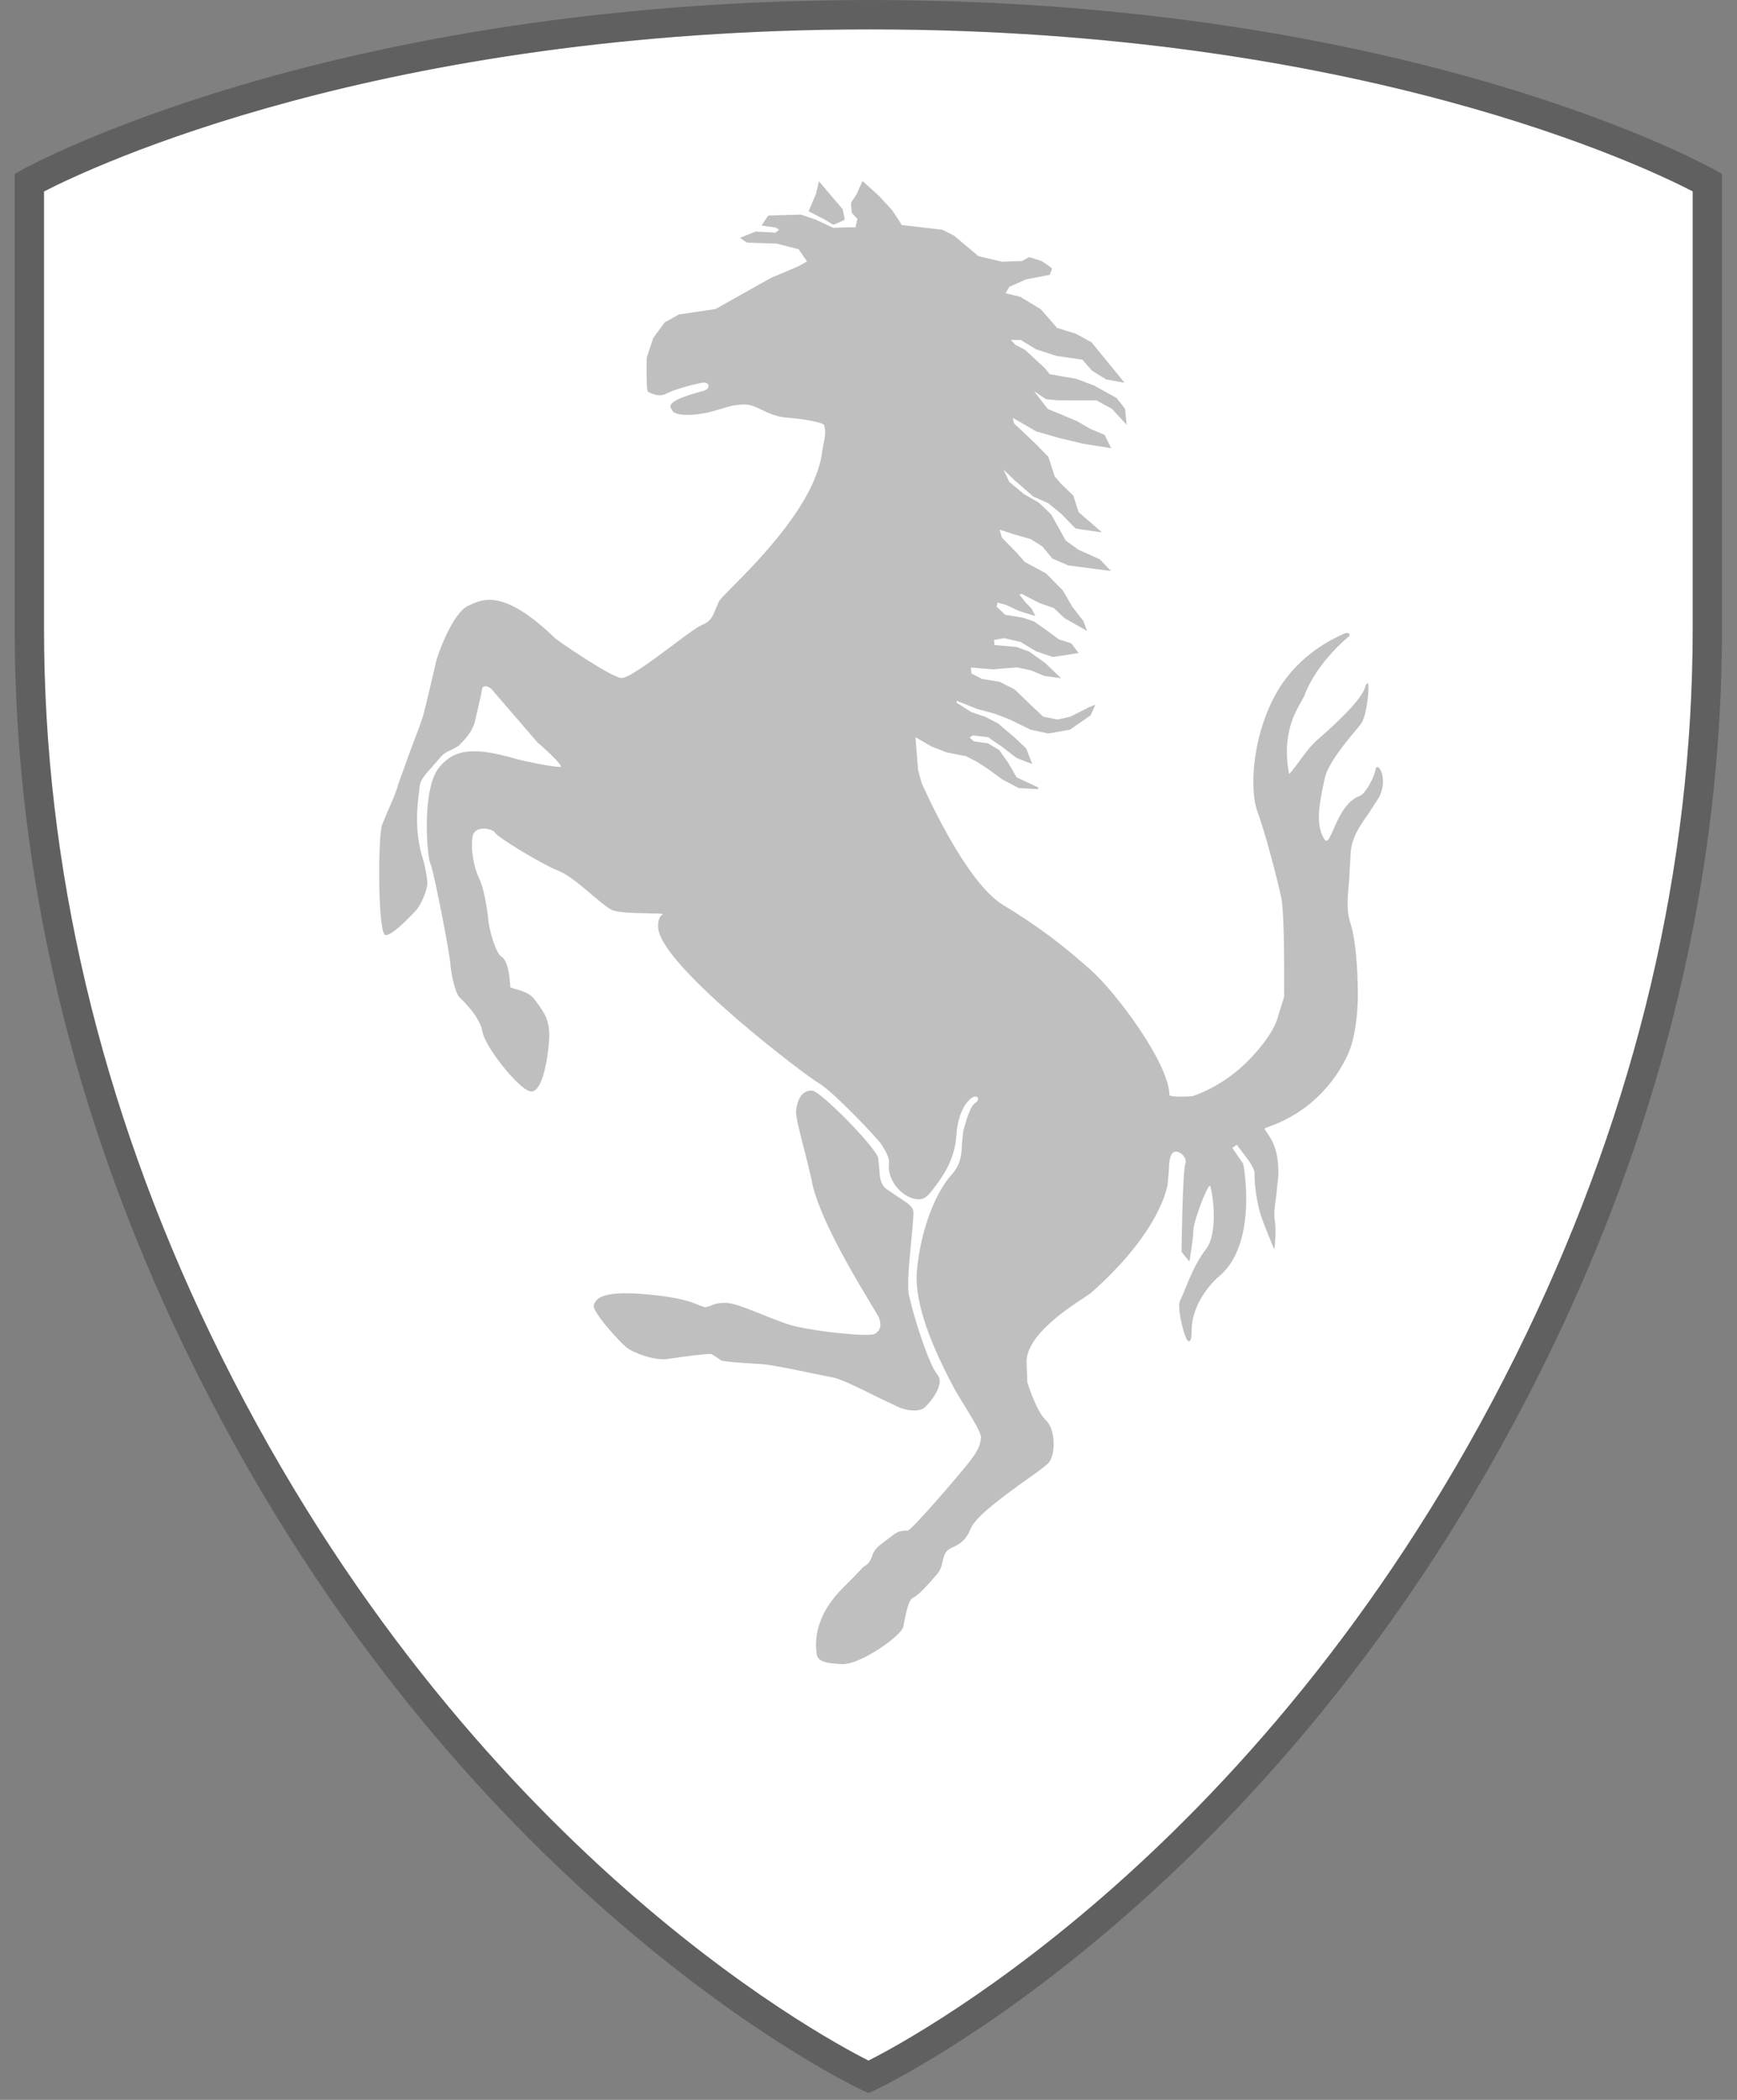 <svg width="48" height="58" viewBox="0 0 48 58" fill="none" xmlns="http://www.w3.org/2000/svg">
<rect x="0" y="0" width="48" height="58" fill="#808080" stroke="none"/>
<path fill-rule="evenodd" clip-rule="evenodd" d="M24.044 0.812C37.571 0.812 45.492 4.619 46.776 5.286V17.365C46.776 23.951 45.225 30.511 42.167 36.868C35.476 50.752 25.407 56.203 23.999 56.915C22.59 56.203 12.513 50.752 5.824 36.868C2.766 30.511 1.216 23.951 1.216 17.365V5.288C2.511 4.621 10.515 0.812 24.044 0.812Z" fill="white"/>
<path fill-rule="evenodd" clip-rule="evenodd" d="M0.611 4.689L0.406 4.805V17.365C0.406 24.074 1.983 30.754 5.094 37.217C12.397 52.379 23.718 57.683 23.832 57.735L24 57.812L24.167 57.735C24.281 57.683 35.594 52.378 42.896 37.217C46.008 30.754 47.586 24.074 47.586 17.365V4.806L47.383 4.69C47.3 4.644 39.025 0.001 24.045 0.001C9.066 0.001 0.694 4.643 0.611 4.689ZM24.045 0.812C37.572 0.812 45.492 4.619 46.776 5.286V17.365C46.776 23.951 45.225 30.511 42.168 36.868C35.477 50.752 25.408 56.203 24 56.915C22.59 56.203 12.514 50.752 5.824 36.868C2.767 30.511 1.216 23.951 1.216 17.365V5.288C2.512 4.621 10.516 0.812 24.045 0.812Z" fill="black" fill-opacity="0.25"/>
<path fill-rule="evenodd" clip-rule="evenodd" d="M24.263 38.597L24.854 38.877C25.194 39.009 25.412 38.951 25.49 38.918C25.572 38.883 25.884 38.548 25.952 38.263C25.984 38.146 25.967 38.045 25.905 37.971C25.676 37.699 25.268 36.448 25.117 35.771C25.061 35.52 25.129 34.828 25.182 34.27C25.228 33.792 25.256 33.494 25.233 33.418C25.192 33.299 25.015 33.185 24.812 33.056L24.49 32.837C24.318 32.696 24.311 32.505 24.301 32.299L24.267 31.98C24.192 31.683 22.68 30.139 22.446 30.125C22.107 30.103 22.018 30.475 21.997 30.699C21.983 30.83 22.134 31.416 22.271 31.935L22.422 32.56C22.576 33.544 23.622 35.277 24.068 36.016L24.28 36.376C24.372 36.584 24.336 36.749 24.173 36.841C24.015 36.932 22.656 36.79 22.007 36.64C21.728 36.576 21.384 36.437 21.047 36.301C20.663 36.148 20.298 35.999 20.088 35.988C19.842 35.975 19.725 36.025 19.635 36.067L19.487 36.108L19.341 36.061C19.161 35.982 18.824 35.836 17.905 35.753C16.565 35.628 16.465 35.897 16.41 36.043C16.344 36.228 17.163 37.099 17.309 37.215C17.495 37.366 18.098 37.595 18.465 37.534C18.886 37.466 19.572 37.381 19.657 37.398L19.795 37.483L19.923 37.573C20.039 37.621 20.788 37.662 21.014 37.674C21.275 37.688 21.961 37.83 22.462 37.935L23.022 38.048C23.241 38.088 23.806 38.367 24.263 38.597Z" fill="black" fill-opacity="0.25"/>
<path fill-rule="evenodd" clip-rule="evenodd" d="M38.121 21.223C38.091 21.186 38.066 21.184 38.051 21.188C38.037 21.193 38.017 21.206 38.012 21.25C37.987 21.436 37.753 21.916 37.567 21.987C37.19 22.133 36.995 22.574 36.854 22.896C36.782 23.062 36.711 23.22 36.656 23.222C36.632 23.224 36.605 23.198 36.576 23.145C36.344 22.744 36.474 22.133 36.578 21.639L36.602 21.518C36.687 21.103 37.174 20.52 37.465 20.171L37.593 20.016C37.791 19.769 37.841 18.932 37.804 18.87C37.792 18.866 37.784 18.873 37.779 18.88C37.775 18.884 37.771 18.888 37.768 18.893L37.764 18.892V18.897C37.752 18.91 37.741 18.911 37.731 18.953C37.68 19.215 37.202 19.746 36.385 20.452C36.218 20.597 36.027 20.859 35.871 21.069C35.77 21.207 35.653 21.366 35.621 21.374C35.419 20.295 35.785 19.678 35.959 19.379L36.04 19.228C36.385 18.288 37.275 17.576 37.284 17.57C37.296 17.543 37.296 17.514 37.274 17.495C37.24 17.469 37.178 17.48 37.079 17.529L37.026 17.556C36.715 17.707 35.78 18.163 35.206 19.26C34.794 20.05 34.635 20.934 34.635 21.6C34.635 21.94 34.676 22.221 34.745 22.408C34.947 22.946 35.3 24.281 35.408 24.806C35.476 25.131 35.486 26.247 35.486 26.946C35.486 27.288 35.485 27.527 35.485 27.536C35.483 27.536 35.307 28.104 35.307 28.104C35.306 28.109 35.221 28.552 34.497 29.293C33.768 30.038 32.956 30.274 32.949 30.277C32.623 30.303 32.325 30.289 32.315 30.247C32.315 29.396 30.857 27.415 30.111 26.762C29.35 26.095 28.742 25.617 27.708 24.988C26.656 24.347 25.485 21.662 25.472 21.636L25.37 21.273C25.37 21.273 25.314 20.548 25.298 20.36C25.336 20.382 25.386 20.413 25.386 20.413L25.745 20.621L26.157 20.78C26.161 20.781 26.697 20.886 26.697 20.886C26.697 20.887 26.997 21.041 26.997 21.041L27.275 21.221L27.707 21.534L28.152 21.767C28.161 21.77 28.685 21.797 28.685 21.797L28.697 21.753C28.697 21.753 28.09 21.468 28.088 21.468C28.088 21.46 27.87 21.085 27.87 21.085C27.785 20.963 27.7 20.841 27.615 20.719C27.607 20.713 27.3 20.53 27.3 20.53C27.169 20.51 27.039 20.492 26.909 20.475C26.909 20.471 26.832 20.406 26.793 20.37C26.827 20.35 26.891 20.31 26.891 20.31C26.891 20.315 27.309 20.363 27.311 20.363C27.311 20.368 27.683 20.621 27.683 20.621L28.09 20.934C28.096 20.937 28.474 21.084 28.474 21.084L28.524 21.103L28.358 20.672C28.254 20.572 28.15 20.474 28.044 20.376L27.584 19.984C27.58 19.981 27.222 19.796 27.222 19.796C27.219 19.796 26.837 19.667 26.837 19.667C26.837 19.666 26.432 19.408 26.432 19.408C26.432 19.408 26.437 19.381 26.44 19.357C26.491 19.377 26.999 19.581 26.999 19.581C27.002 19.581 27.487 19.713 27.487 19.713C27.486 19.711 27.893 19.868 27.893 19.868C27.892 19.867 28.477 20.153 28.477 20.153C28.482 20.155 28.968 20.26 28.968 20.26C28.976 20.261 29.566 20.155 29.566 20.155C29.574 20.151 30.136 19.76 30.136 19.76C30.143 19.75 30.246 19.517 30.246 19.517L30.268 19.463L30.087 19.538C30.086 19.538 29.577 19.796 29.576 19.796L29.224 19.875C29.224 19.873 28.826 19.795 28.825 19.795H28.826C28.826 19.791 28.503 19.49 28.503 19.49L28.044 19.046L27.63 18.834C27.624 18.832 27.14 18.753 27.14 18.753C27.14 18.752 26.845 18.602 26.84 18.6C26.841 18.6 26.842 18.594 26.842 18.587C26.842 18.551 26.833 18.473 26.829 18.437L27.439 18.488L28.106 18.434C28.106 18.436 28.482 18.513 28.482 18.513L28.862 18.67L29.252 18.723L29.322 18.732L28.888 18.317C28.883 18.315 28.45 18.002 28.45 18.002C28.445 17.999 28.087 17.868 28.087 17.868C28.08 17.866 27.483 17.816 27.471 17.815C27.477 17.815 27.477 17.804 27.477 17.79C27.477 17.753 27.471 17.702 27.468 17.675L27.75 17.627C27.75 17.629 28.202 17.731 28.202 17.731C28.202 17.732 28.63 17.989 28.63 17.989L29.092 18.147C29.106 18.147 29.767 18.043 29.767 18.043L29.807 18.038L29.605 17.772C29.594 17.763 29.261 17.66 29.261 17.66C29.261 17.658 28.986 17.455 28.986 17.455L28.577 17.167C28.571 17.164 28.266 17.06 28.266 17.06C28.261 17.058 27.779 16.981 27.777 16.981C27.777 16.976 27.541 16.758 27.536 16.754C27.543 16.753 27.558 16.677 27.563 16.642L27.818 16.713L28.145 16.87L28.611 17.017L28.508 16.812L28.327 16.623L28.169 16.419L28.237 16.402C28.237 16.408 28.732 16.66 28.732 16.66L29.118 16.792C29.118 16.794 29.416 17.073 29.416 17.073C29.42 17.077 29.984 17.395 29.984 17.395L30.04 17.427L29.938 17.152C29.935 17.146 29.629 16.755 29.629 16.755L29.374 16.314C29.372 16.309 28.911 15.841 28.911 15.841C28.907 15.836 28.32 15.523 28.319 15.523C28.319 15.52 28.096 15.267 28.096 15.267C27.959 15.128 27.823 14.989 27.686 14.849C27.686 14.844 27.645 14.701 27.623 14.628C27.692 14.65 28.02 14.759 28.02 14.759L28.48 14.889C28.48 14.89 28.807 15.094 28.807 15.094C28.807 15.096 29.08 15.428 29.08 15.428C29.09 15.435 29.525 15.618 29.525 15.618L30.634 15.762L30.698 15.77L30.394 15.45C30.386 15.444 29.799 15.183 29.799 15.183L29.446 14.926C29.446 14.921 29.249 14.567 29.249 14.567L29.044 14.203C29.04 14.197 28.708 13.884 28.708 13.884C28.703 13.881 28.294 13.646 28.294 13.646L27.89 13.31C27.89 13.307 27.793 13.105 27.731 12.971L28.011 13.241L28.548 13.711C28.554 13.715 28.964 13.898 28.964 13.898L29.314 14.181L29.721 14.596C29.735 14.603 30.372 14.693 30.372 14.693L30.451 14.704L29.805 14.145C29.805 14.134 29.659 13.686 29.659 13.686C29.547 13.577 29.434 13.47 29.32 13.363L29.145 13.156C29.145 13.151 28.97 12.617 28.97 12.617C28.849 12.492 28.728 12.368 28.606 12.245C28.606 12.242 28.022 11.697 28.021 11.695V11.694C28.021 11.686 28 11.602 27.988 11.548C28.033 11.57 28.094 11.602 28.094 11.602L28.63 11.914C28.634 11.917 29.272 12.099 29.272 12.099L29.938 12.257L30.706 12.38L30.526 12.014C30.513 12.002 30.13 11.847 30.13 11.847L29.776 11.639C29.772 11.638 29.339 11.455 29.339 11.455L28.957 11.299C28.957 11.296 28.709 10.976 28.571 10.8C28.704 10.889 28.908 11.028 28.908 11.028C28.918 11.031 29.252 11.057 29.252 11.057L30.3 11.058C30.3 11.061 30.724 11.29 30.724 11.29C30.724 11.292 31.086 11.682 31.086 11.682L31.133 11.733L31.09 11.293C31.085 11.28 30.855 10.993 30.855 10.993C30.849 10.988 30.235 10.649 30.235 10.649L29.747 10.465C29.743 10.464 29.008 10.334 29.004 10.334V10.333C29.004 10.326 28.863 10.159 28.863 10.159C28.86 10.157 28.325 9.662 28.325 9.662C28.239 9.617 28.152 9.572 28.065 9.528C28.065 9.526 27.983 9.442 27.932 9.389H28.207C28.207 9.394 28.63 9.647 28.63 9.647C28.633 9.65 29.196 9.831 29.196 9.831L29.915 9.936H29.914C29.914 9.944 30.181 10.242 30.181 10.242L30.569 10.481C30.717 10.508 30.864 10.534 31.012 10.56L31.074 10.57L30.165 9.456C30.159 9.45 29.724 9.216 29.724 9.216C29.72 9.214 29.21 9.057 29.21 9.057C29.21 9.052 28.762 8.543 28.762 8.543C28.757 8.537 28.194 8.199 28.194 8.199C28.058 8.165 27.922 8.131 27.786 8.1C27.811 8.058 27.896 7.919 27.896 7.918C27.897 7.922 28.346 7.719 28.346 7.719C28.346 7.72 29.004 7.591 29.004 7.591C29.022 7.575 29.072 7.418 29.072 7.418C29.063 7.392 28.782 7.209 28.782 7.209C28.67 7.173 28.558 7.137 28.445 7.102C28.425 7.104 28.247 7.209 28.247 7.209C28.247 7.206 27.696 7.231 27.696 7.231C27.696 7.231 27.038 7.076 27.038 7.075C27.038 7.072 26.36 6.507 26.36 6.507C26.256 6.454 26.152 6.401 26.048 6.348C26.041 6.347 24.921 6.215 24.918 6.215C24.918 6.201 24.654 5.808 24.654 5.808L24.294 5.415C24.293 5.413 23.835 5 23.835 5L23.821 5.03L23.668 5.369C23.669 5.366 23.517 5.601 23.517 5.601V5.606C23.517 5.65 23.538 5.876 23.538 5.876C23.545 5.89 23.693 6.042 23.696 6.047C23.689 6.047 23.64 6.283 23.64 6.284C23.639 6.268 23.026 6.293 23.025 6.293C23.025 6.29 22.524 6.06 22.524 6.06C22.521 6.058 22.137 5.928 22.137 5.928C22.129 5.926 21.236 5.953 21.236 5.953C21.217 5.963 21.065 6.198 21.065 6.198L21.045 6.229L21.438 6.286C21.438 6.287 21.496 6.324 21.528 6.345L21.428 6.427C21.428 6.422 20.881 6.397 20.881 6.397C20.872 6.398 20.488 6.554 20.488 6.554L20.448 6.571L20.638 6.699C20.65 6.704 21.467 6.729 21.467 6.729L22.073 6.885V6.886C22.073 6.895 22.189 7.059 22.189 7.059C22.189 7.059 22.271 7.175 22.302 7.221L22.042 7.364C22.046 7.363 21.304 7.676 21.304 7.676L19.772 8.536C19.771 8.535 18.763 8.685 18.763 8.685C18.756 8.688 18.369 8.903 18.369 8.903C18.361 8.909 18.05 9.339 18.05 9.339C18.047 9.345 17.871 9.88 17.871 9.88C17.857 10.79 17.894 10.812 17.907 10.819C17.937 10.838 18.2 10.987 18.403 10.878C18.633 10.752 19.126 10.629 19.382 10.575C19.509 10.549 19.568 10.594 19.578 10.641C19.592 10.692 19.554 10.762 19.459 10.788L19.407 10.804C18.961 10.925 18.507 11.071 18.522 11.243L18.6 11.374C18.799 11.519 19.315 11.45 19.59 11.388L19.876 11.308C20.123 11.232 20.403 11.149 20.643 11.175C20.781 11.191 20.903 11.251 21.047 11.319C21.243 11.413 21.466 11.52 21.799 11.542C22.355 11.581 22.734 11.693 22.763 11.726C22.838 11.877 22.79 12.101 22.753 12.281L22.724 12.444C22.568 13.854 20.995 15.447 20.237 16.212C20.032 16.419 19.896 16.555 19.867 16.612L19.78 16.814C19.706 17.001 19.646 17.162 19.406 17.259C19.267 17.313 18.943 17.557 18.567 17.839C18.023 18.244 17.35 18.748 17.164 18.726C16.854 18.689 15.403 17.691 15.342 17.63C13.93 16.263 13.339 16.544 12.986 16.711L12.93 16.737C12.508 16.928 12.066 18.122 12.026 18.378L11.855 19.113L11.724 19.653C11.685 19.835 11.511 20.284 11.345 20.718L11.005 21.662C10.949 21.881 10.812 22.188 10.701 22.436L10.55 22.804C10.445 23.236 10.444 25.601 10.626 25.81L10.634 25.819L10.67 25.829C10.854 25.811 11.247 25.405 11.436 25.209L11.479 25.164C11.639 25.003 11.809 24.575 11.809 24.395C11.809 24.218 11.726 23.849 11.694 23.748C11.438 22.968 11.535 22.224 11.581 21.867L11.6 21.708C11.613 21.542 11.779 21.359 11.94 21.183L12.144 20.948C12.256 20.799 12.38 20.749 12.491 20.705L12.673 20.601L12.701 20.572C12.822 20.451 13.024 20.247 13.113 19.974L13.286 19.226L13.323 19.026C13.332 18.986 13.352 18.964 13.386 18.957C13.455 18.942 13.557 18.996 13.601 19.055L14.851 20.505C15.172 20.778 15.501 21.103 15.501 21.175L15.5 21.181C15.5 21.18 15.493 21.181 15.493 21.181C15.318 21.2 14.437 21.012 14.291 20.97C13.094 20.619 12.548 20.681 12.127 21.208C11.647 21.812 11.798 23.662 11.896 23.864C11.986 24.048 12.424 26.302 12.443 26.602C12.463 26.896 12.577 27.423 12.696 27.544L12.729 27.577C12.876 27.723 13.265 28.114 13.333 28.499C13.408 28.918 14.298 30.04 14.637 30.14C14.663 30.148 14.69 30.149 14.716 30.144C14.742 30.139 14.766 30.128 14.787 30.111C15.046 29.928 15.163 29.029 15.178 28.65C15.194 28.178 15.025 27.95 14.845 27.705L14.775 27.61C14.643 27.429 14.409 27.363 14.255 27.32C14.19 27.301 14.1 27.279 14.1 27.259C14.1 27.252 14.082 26.56 13.861 26.426C13.689 26.321 13.513 25.653 13.492 25.399C13.473 25.146 13.375 24.537 13.244 24.269C13.111 24.001 13 23.505 13.056 23.123C13.08 22.959 13.197 22.907 13.292 22.893C13.456 22.866 13.646 22.937 13.675 22.995C13.741 23.126 15.002 23.887 15.428 24.051C15.693 24.151 16.05 24.453 16.366 24.723C16.591 24.911 16.784 25.073 16.905 25.131C17.067 25.209 17.529 25.219 17.899 25.226C18.096 25.229 18.3 25.234 18.327 25.25C18.177 25.31 18.179 25.574 18.191 25.659C18.345 26.75 22.312 29.745 22.619 29.913C22.974 30.104 24.248 31.434 24.36 31.615C24.475 31.794 24.587 31.988 24.566 32.138C24.535 32.359 24.624 32.612 24.801 32.818C24.971 33.01 25.192 33.126 25.396 33.126C25.573 33.126 25.692 32.967 25.779 32.852L25.798 32.828C26.035 32.515 26.386 32.056 26.431 31.338C26.48 30.602 26.816 30.309 26.925 30.29C26.975 30.281 27.011 30.296 27.024 30.328C27.037 30.361 27.021 30.418 26.954 30.461C26.809 30.56 26.718 30.886 26.619 31.234C26.618 31.237 26.582 31.589 26.582 31.589C26.573 31.853 26.563 32.151 26.3 32.441C25.907 32.867 25.455 33.85 25.338 35.091C25.267 35.839 25.604 36.916 26.338 38.289L26.389 38.387L26.588 38.72C26.789 39.043 27.124 39.58 27.109 39.706C27.087 39.883 27.07 40.022 26.765 40.406C26.428 40.828 25.201 42.255 25.081 42.278C24.837 42.278 24.796 42.309 24.6 42.458L24.393 42.616C24.166 42.777 24.127 42.897 24.089 43.004C24.061 43.084 24.034 43.154 23.929 43.233L23.85 43.286C23.834 43.3 23.789 43.362 23.296 43.856C22.731 44.415 22.478 45.047 22.566 45.676C22.593 45.873 22.763 45.941 23.265 45.964C23.766 45.987 24.915 45.183 24.966 44.922L24.984 44.822C25.028 44.586 25.101 44.188 25.231 44.13C25.388 44.062 25.657 43.751 25.854 43.526L25.892 43.483C25.997 43.362 26.023 43.242 26.048 43.127C26.069 43.036 26.089 42.944 26.148 42.861C26.195 42.8 26.264 42.767 26.343 42.73C26.496 42.657 26.688 42.564 26.826 42.216C26.964 41.876 27.785 41.286 28.385 40.857C28.692 40.639 28.932 40.465 28.99 40.389C29.069 40.286 29.117 40.088 29.117 39.878C29.117 39.629 29.05 39.364 28.893 39.216C28.666 39.005 28.451 38.376 28.388 38.179V38.174C28.388 38.093 28.38 37.943 28.368 37.665C28.366 37.652 28.366 37.638 28.366 37.626C28.366 36.89 29.461 36.169 29.934 35.858L30.15 35.709C31.864 34.197 32.2 33.047 32.264 32.732L32.298 32.354C32.309 32.092 32.318 31.843 32.476 31.81C32.537 31.798 32.64 31.848 32.703 31.922C32.738 31.962 32.791 32.046 32.756 32.143C32.678 32.355 32.651 34.487 32.651 34.576C32.657 34.591 32.835 34.801 32.835 34.801L32.868 34.84L32.878 34.79C32.88 34.765 32.978 34.184 32.978 33.979C32.978 33.749 33.348 32.764 33.437 32.747C33.437 32.75 33.443 32.758 33.443 32.758C33.486 32.895 33.541 33.231 33.541 33.585C33.541 33.934 33.489 34.3 33.32 34.512C33.063 34.829 32.858 35.332 32.725 35.664L32.602 35.947C32.588 35.986 32.582 36.027 32.584 36.069C32.584 36.339 32.723 36.915 32.814 37.022C32.838 37.047 32.858 37.047 32.871 37.042C32.901 37.031 32.928 36.993 32.928 36.767C32.928 35.905 33.652 35.28 33.661 35.275C34.299 34.768 34.438 33.829 34.438 33.113C34.438 32.571 34.359 32.158 34.356 32.146C34.255 31.997 34.153 31.848 34.05 31.7C34.065 31.707 34.148 31.639 34.175 31.617C34.203 31.652 34.494 32.038 34.494 32.038C34.543 32.106 34.667 32.307 34.667 32.386C34.667 32.83 34.736 33.133 34.784 33.356L34.796 33.408C34.847 33.645 35.167 34.399 35.181 34.431L35.215 34.511L35.225 34.424C35.225 34.42 35.276 34.026 35.225 33.689C35.196 33.5 35.233 33.267 35.269 33.017L35.328 32.442C35.328 31.974 35.261 31.679 35.094 31.41L35.009 31.281C34.976 31.229 34.943 31.177 34.947 31.167L35.009 31.14C36.357 30.682 36.985 29.689 37.241 29.14C37.509 28.557 37.523 27.66 37.523 27.488C37.523 27.263 37.513 26.097 37.317 25.498C37.202 25.145 37.239 24.765 37.278 24.356L37.319 23.654C37.319 23.175 37.572 22.819 37.816 22.474L38.108 22.023C38.299 21.646 38.197 21.317 38.121 21.223Z" fill="black" fill-opacity="0.25"/>
<path fill-rule="evenodd" clip-rule="evenodd" d="M23.028 6.207C23.051 6.209 23.337 6.073 23.337 6.073C23.35 6.047 23.284 5.776 23.284 5.776C23.077 5.53 22.869 5.286 22.66 5.042L22.629 5.006L22.619 5.051L22.552 5.345C22.552 5.342 22.354 5.817 22.354 5.817L22.345 5.837L22.762 6.05L23.028 6.207Z" fill="black" fill-opacity="0.25"/>
</svg>
